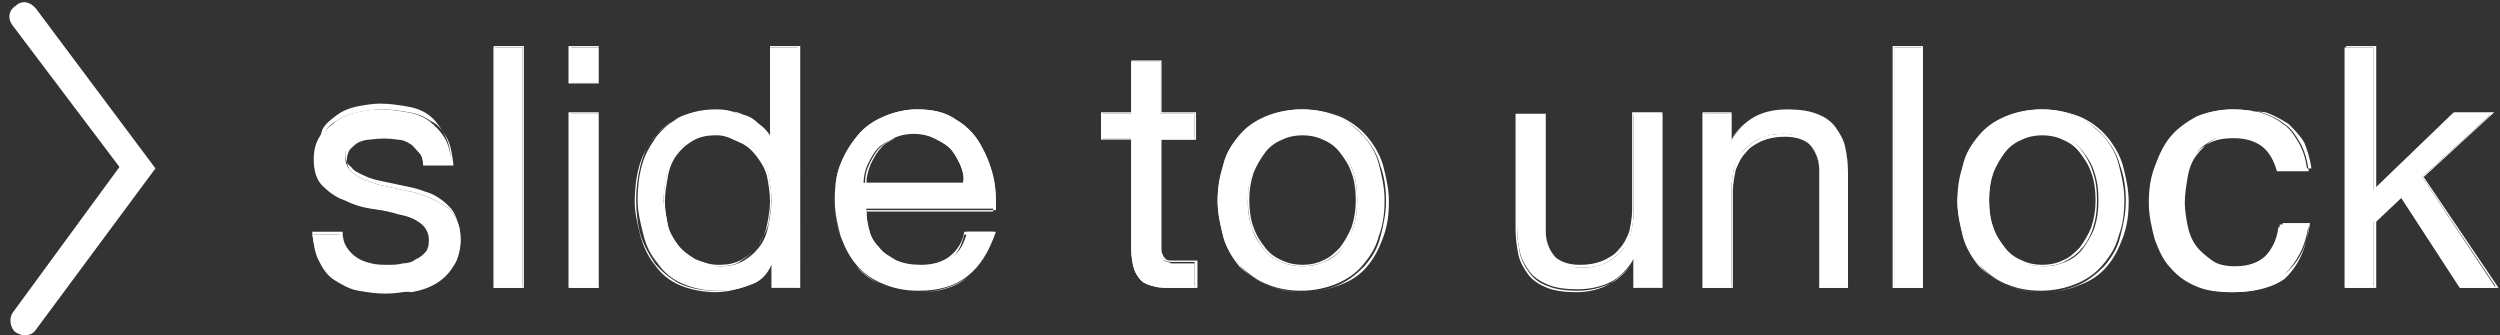 <?xml version="1.0" encoding="utf-8"?>
<!-- Generator: Adobe Illustrator 17.1.0, SVG Export Plug-In . SVG Version: 6.00 Build 0)  -->
<!DOCTYPE svg PUBLIC "-//W3C//DTD SVG 1.1//EN" "http://www.w3.org/Graphics/SVG/1.1/DTD/svg11.dtd">
<svg version="1.1" id="Layer_1" xmlns="http://www.w3.org/2000/svg" xmlns:xlink="http://www.w3.org/1999/xlink" x="0px" y="0px"
	 viewBox="0 0 173.7 23.3" enable-background="new 0 0 173.7 23.3" xml:space="preserve">
<rect x="0" y="0" width="173.7" height="23.3" fill="#333333" stroke="none"/>
<g>
	<path fill="#FFFFFF" d="M1.7,23.3c-0.2,0-0.4-0.1-0.6-0.2c-0.4-0.3-0.5-1-0.2-1.4l7.4-10.1L0.9,1.8C0.5,1.3,0.6,0.7,1.1,0.4
		C1.5,0,2.1,0.1,2.5,0.6l8.3,11.1L2.5,22.9C2.3,23.2,2,23.3,1.7,23.3z"/>
</g>
<g>
	<g>
		<path fill="#FFFFFF" d="M24,17.3c0.2,0.3,0.4,0.5,0.7,0.7s0.6,0.3,1,0.4c0.4,0.1,0.8,0.1,1.2,0.1c0.3,0,0.6,0,1-0.1
			c0.3,0,0.7-0.1,0.9-0.3c0.3-0.1,0.5-0.3,0.7-0.5s0.3-0.5,0.3-0.9c0-0.5-0.2-0.9-0.6-1.2c-0.4-0.3-0.9-0.5-1.5-0.6
			c-0.6-0.2-1.2-0.3-1.9-0.4c-0.7-0.1-1.3-0.3-1.9-0.6c-0.6-0.2-1.1-0.6-1.5-1c-0.4-0.4-0.6-1-0.6-1.8c0-0.6,0.1-1.1,0.4-1.6
			C22.6,9,23,8.7,23.4,8.4c0.4-0.3,0.9-0.5,1.4-0.6c0.5-0.1,1.1-0.2,1.6-0.2c0.7,0,1.3,0.1,1.9,0.2c0.6,0.1,1.1,0.3,1.5,0.6
			c0.4,0.3,0.8,0.7,1.1,1.2c0.3,0.5,0.4,1.1,0.5,1.8h-2c0-0.4-0.1-0.7-0.3-1c-0.2-0.3-0.4-0.5-0.7-0.6c-0.3-0.2-0.6-0.3-0.9-0.3
			s-0.6-0.1-1-0.1c-0.3,0-0.6,0-0.9,0.1s-0.6,0.1-0.8,0.2c-0.2,0.1-0.5,0.3-0.6,0.5c-0.2,0.2-0.2,0.4-0.2,0.8c0,0.3,0.1,0.6,0.4,0.9
			c0.2,0.2,0.5,0.4,0.9,0.6c0.4,0.1,0.8,0.3,1.3,0.4c0.5,0.1,0.9,0.2,1.4,0.3c0.5,0.1,1,0.2,1.5,0.4c0.5,0.2,0.9,0.4,1.3,0.6
			c0.4,0.3,0.7,0.6,0.9,1c0.2,0.4,0.3,0.9,0.3,1.4c0,0.7-0.2,1.3-0.5,1.8c-0.3,0.5-0.7,0.9-1.2,1.2s-1,0.5-1.7,0.6
			c-0.6,0.1-1.2,0.2-1.8,0.2c-0.7,0-1.3-0.1-1.9-0.2c-0.6-0.1-1.1-0.4-1.6-0.7c-0.5-0.3-0.8-0.7-1.1-1.3c-0.3-0.5-0.4-1.2-0.5-1.9h2
			C23.7,16.6,23.8,17,24,17.3z"/>
		<path fill="#FFFFFF" d="M26.8,20.3c-0.7,0-1.3-0.1-1.9-0.2c-0.6-0.1-1.2-0.4-1.6-0.7c-0.5-0.3-0.9-0.8-1.1-1.3
			c-0.3-0.5-0.4-1.2-0.5-1.9l0-0.1h2.1l0,0c0,0.4,0.1,0.8,0.3,1.1c0.2,0.3,0.4,0.5,0.7,0.7c0.3,0.2,0.6,0.3,1,0.4
			c0.4,0.1,0.8,0.1,1.2,0.1c0.3,0,0.6,0,1-0.1c0.3,0,0.7-0.1,0.9-0.3c0.3-0.1,0.5-0.3,0.7-0.5c0.2-0.2,0.3-0.5,0.3-0.9
			c0-0.5-0.2-0.9-0.6-1.1c-0.4-0.3-0.9-0.5-1.4-0.6c-0.6-0.2-1.2-0.3-1.9-0.4c-0.7-0.1-1.3-0.3-1.9-0.6c-0.6-0.2-1.1-0.6-1.5-1
			c-0.4-0.4-0.6-1.1-0.6-1.9c0-0.6,0.1-1.1,0.4-1.6C22.6,9,23,8.6,23.4,8.4c0.4-0.3,0.9-0.5,1.5-0.6c0.5-0.1,1.1-0.2,1.6-0.2
			c0.7,0,1.3,0.1,1.9,0.2c0.6,0.1,1.1,0.3,1.5,0.6C30.4,8.6,30.7,9,31,9.5c0.3,0.5,0.4,1.1,0.5,1.9l0,0.1h-2.1l0,0
			c0-0.4-0.1-0.7-0.3-0.9c-0.2-0.2-0.4-0.5-0.6-0.6c-0.3-0.2-0.6-0.3-0.9-0.3c-0.6-0.1-1.2-0.1-1.9,0c-0.3,0-0.6,0.1-0.8,0.2
			c-0.2,0.1-0.4,0.3-0.6,0.5c-0.1,0.2-0.2,0.4-0.2,0.7c0,0.3,0.1,0.6,0.3,0.8c0.2,0.2,0.5,0.4,0.9,0.6c0.4,0.1,0.8,0.3,1.3,0.4
			c0.5,0.1,0.9,0.2,1.4,0.3c0.5,0.1,1,0.2,1.5,0.4c0.5,0.2,0.9,0.4,1.3,0.6c0.4,0.3,0.7,0.6,0.9,1c0.2,0.4,0.3,0.9,0.3,1.5
			c0,0.7-0.2,1.4-0.5,1.8c-0.3,0.5-0.7,0.9-1.2,1.2c-0.5,0.3-1.1,0.5-1.7,0.6C28,20.2,27.4,20.3,26.8,20.3z M21.8,16.2
			c0,0.7,0.2,1.3,0.5,1.8c0.3,0.5,0.6,0.9,1.1,1.2c0.5,0.3,1,0.5,1.6,0.7c1.1,0.3,2.4,0.3,3.7,0c0.6-0.1,1.2-0.3,1.6-0.6
			c0.5-0.3,0.9-0.7,1.2-1.2c0.3-0.5,0.4-1.1,0.4-1.8c0-0.6-0.1-1-0.3-1.4c-0.2-0.4-0.5-0.7-0.9-1c-0.4-0.3-0.8-0.5-1.2-0.6
			c-0.5-0.2-1-0.3-1.5-0.4c-0.5-0.1-0.9-0.2-1.4-0.3c-0.5-0.1-0.9-0.2-1.3-0.4c-0.4-0.2-0.7-0.3-0.9-0.6c-0.3-0.2-0.4-0.5-0.4-0.9
			c0-0.3,0.1-0.6,0.2-0.8c0.2-0.2,0.4-0.4,0.6-0.5c0.3-0.1,0.5-0.2,0.8-0.2c0.6-0.1,1.3-0.1,1.9,0c0.3,0.1,0.6,0.2,0.9,0.3
			c0.3,0.2,0.5,0.4,0.7,0.6c0.2,0.3,0.3,0.6,0.3,0.9h1.9c0-0.7-0.2-1.3-0.5-1.8c-0.3-0.5-0.6-0.9-1-1.2s-0.9-0.5-1.5-0.6
			c-0.6-0.1-1.2-0.2-1.9-0.2c-0.5,0-1.1,0.1-1.6,0.2c-0.5,0.1-1,0.3-1.4,0.6c-0.4,0.3-0.8,0.6-1,1C22.1,9.9,22,10.4,22,11
			c0,0.8,0.2,1.4,0.6,1.8c0.4,0.4,0.9,0.8,1.4,1c0.6,0.2,1.2,0.4,1.9,0.6c0.7,0.1,1.3,0.3,1.9,0.4c0.6,0.2,1.1,0.4,1.5,0.6
			c0.4,0.3,0.6,0.7,0.6,1.2c0,0.4-0.1,0.7-0.3,1c-0.2,0.2-0.4,0.4-0.7,0.6c-0.3,0.1-0.6,0.2-1,0.3c-0.3,0-0.7,0.1-1,0.1
			c-0.4,0-0.8,0-1.2-0.1c-0.4-0.1-0.7-0.2-1-0.4c-0.3-0.2-0.6-0.4-0.8-0.7c-0.2-0.3-0.3-0.7-0.3-1.1H21.8z"/>
	</g>
	<g>
		<path fill="#FFFFFF" d="M36.3,3.3V20h-2V3.3H36.3z"/>
		<path fill="#FFFFFF" d="M36.4,20h-2.1V3.2h2.1V20z M34.4,19.9h1.9V3.3h-1.9V19.9z"/>
	</g>
	<g>
		<path fill="#FFFFFF" d="M39.6,5.7V3.3h2v2.4H39.6z M41.6,7.9V20h-2V7.9H41.6z"/>
		<path fill="#FFFFFF" d="M41.6,20h-2.1V7.8h2.1V20z M39.7,19.9h1.9v-12h-1.9V19.9z M41.6,5.8h-2.1V3.2h2.1V5.8z M39.7,5.7h1.9V3.3
			h-1.9V5.7z"/>
	</g>
	<g>
		<path fill="#FFFFFF" d="M53.6,20v-1.6h0c-0.3,0.7-0.8,1.2-1.5,1.4c-0.7,0.3-1.5,0.4-2.3,0.4c-0.9,0-1.7-0.2-2.4-0.5
			c-0.7-0.3-1.3-0.8-1.7-1.4c-0.5-0.6-0.8-1.2-1-2s-0.4-1.6-0.4-2.4c0-0.9,0.1-1.7,0.3-2.4c0.2-0.8,0.6-1.4,1-2c0.5-0.6,1-1,1.7-1.4
			c0.7-0.3,1.5-0.5,2.4-0.5c0.3,0,0.6,0,1,0.1C51,7.8,51.3,7.9,51.7,8c0.4,0.1,0.7,0.3,1,0.6c0.3,0.2,0.6,0.5,0.8,0.9h0V3.3h2V20
			H53.6z M46.4,15.7c0.1,0.5,0.4,1,0.7,1.4c0.3,0.4,0.7,0.8,1.2,1c0.5,0.2,1,0.4,1.7,0.4c0.7,0,1.2-0.1,1.7-0.4
			c0.5-0.3,0.8-0.6,1.1-1c0.3-0.4,0.5-0.9,0.6-1.5c0.1-0.5,0.2-1.1,0.2-1.7c0-0.6-0.1-1.2-0.2-1.7s-0.4-1-0.7-1.5s-0.7-0.8-1.2-1
			s-1.1-0.4-1.8-0.4c-0.7,0-1.2,0.1-1.7,0.4c-0.5,0.3-0.8,0.6-1.1,1.1c-0.3,0.4-0.5,0.9-0.6,1.5c-0.1,0.6-0.2,1.1-0.2,1.7
			C46.2,14.6,46.3,15.1,46.4,15.7z"/>
		<path fill="#FFFFFF" d="M49.7,20.3c-0.9,0-1.8-0.2-2.5-0.5c-0.7-0.3-1.3-0.8-1.7-1.4c-0.5-0.6-0.8-1.3-1-2
			c-0.2-0.8-0.4-1.6-0.4-2.4s0.1-1.7,0.3-2.4c0.2-0.8,0.6-1.4,1-2c0.5-0.6,1.1-1,1.7-1.4c0.7-0.3,1.5-0.5,2.4-0.5c0.3,0,0.6,0,1,0.1
			C51,7.7,51.3,7.8,51.7,8c0.4,0.1,0.7,0.3,1,0.6c0.3,0.2,0.6,0.5,0.8,0.8V3.2h2.1V20h-2.1v-1.6c-0.3,0.6-0.8,1.1-1.5,1.4
			C51.3,20.1,50.5,20.3,49.7,20.3z M49.6,7.7c-0.9,0-1.7,0.2-2.4,0.5c-0.7,0.3-1.3,0.8-1.7,1.3c-0.5,0.6-0.8,1.2-1,2
			c-0.2,0.8-0.3,1.6-0.3,2.4s0.1,1.7,0.3,2.4s0.6,1.4,1,2c0.5,0.6,1,1,1.7,1.4c0.7,0.3,1.5,0.5,2.4,0.5c0.8,0,1.6-0.1,2.3-0.4
			c0.7-0.3,1.2-0.8,1.5-1.4l0,0h0.1v1.6h1.9V3.3h-1.9v6.2h-0.1l0,0c-0.2-0.4-0.5-0.6-0.8-0.9c-0.3-0.2-0.7-0.4-1-0.6
			c-0.4-0.1-0.7-0.3-1.1-0.3C50.2,7.7,49.9,7.7,49.6,7.7z M49.9,18.5c-0.6,0-1.2-0.1-1.7-0.4c-0.5-0.3-0.9-0.6-1.2-1
			c-0.3-0.4-0.5-0.9-0.7-1.5c-0.1-0.5-0.2-1.1-0.2-1.7c0-0.6,0.1-1.2,0.2-1.7c0.1-0.6,0.3-1.1,0.6-1.5c0.3-0.4,0.7-0.8,1.1-1.1
			c0.5-0.3,1.1-0.4,1.7-0.4c0.7,0,1.3,0.1,1.8,0.4c0.5,0.3,0.9,0.6,1.2,1c0.3,0.4,0.5,0.9,0.7,1.5c0.1,0.6,0.2,1.1,0.2,1.7
			c0,0.6-0.1,1.1-0.2,1.7c-0.1,0.5-0.4,1-0.7,1.5c-0.3,0.4-0.7,0.8-1.2,1.1C51.2,18.4,50.6,18.5,49.9,18.5z M49.8,9.4
			c-0.7,0-1.2,0.1-1.7,0.4c-0.5,0.3-0.8,0.6-1.1,1c-0.3,0.4-0.5,0.9-0.6,1.5c-0.1,0.6-0.2,1.1-0.2,1.7c0,0.6,0.1,1.1,0.2,1.6
			c0.1,0.5,0.4,1,0.7,1.4c0.3,0.4,0.7,0.7,1.2,1c0.5,0.2,1,0.4,1.6,0.4c0.7,0,1.2-0.1,1.7-0.4c0.5-0.3,0.8-0.6,1.1-1
			c0.3-0.4,0.5-0.9,0.6-1.4c0.1-0.5,0.2-1.1,0.2-1.6c0-0.6-0.1-1.2-0.2-1.7c-0.1-0.5-0.4-1-0.7-1.4c-0.3-0.4-0.7-0.8-1.2-1
			S50.5,9.4,49.8,9.4z"/>
	</g>
	<g>
		<path fill="#FFFFFF" d="M67.2,19.2c-0.9,0.7-2,1-3.4,1c-1,0-1.8-0.2-2.5-0.5c-0.7-0.3-1.3-0.7-1.8-1.3c-0.5-0.6-0.8-1.2-1.1-2
			c-0.2-0.8-0.4-1.6-0.4-2.5c0-0.9,0.1-1.8,0.4-2.5c0.3-0.8,0.7-1.4,1.2-2c0.5-0.6,1.1-1,1.8-1.3c0.7-0.3,1.5-0.5,2.3-0.5
			c1.1,0,2,0.2,2.7,0.7c0.7,0.4,1.3,1,1.7,1.7c0.4,0.7,0.7,1.4,0.9,2.2c0.2,0.8,0.2,1.6,0.2,2.3h-9c0,0.5,0,1,0.2,1.5
			c0.1,0.5,0.4,0.9,0.7,1.3c0.3,0.4,0.7,0.7,1.2,0.9c0.5,0.2,1.1,0.3,1.7,0.3c0.8,0,1.5-0.2,2.1-0.6s0.9-1,1.1-1.8h2
			C68.7,17.5,68.1,18.5,67.2,19.2z M66.7,11.4c-0.2-0.4-0.4-0.8-0.7-1.1s-0.7-0.5-1.1-0.7c-0.4-0.2-0.9-0.3-1.4-0.3
			c-0.5,0-1,0.1-1.4,0.3c-0.4,0.2-0.8,0.4-1.1,0.7c-0.3,0.3-0.5,0.7-0.7,1.1c-0.2,0.4-0.3,0.9-0.3,1.3h6.9
			C67,12.3,66.9,11.9,66.7,11.4z"/>
		<path fill="#FFFFFF" d="M63.8,20.3c-1,0-1.8-0.2-2.5-0.5c-0.7-0.3-1.3-0.8-1.8-1.3c-0.5-0.6-0.9-1.2-1.1-2
			c-0.2-0.8-0.4-1.6-0.4-2.6c0-0.9,0.1-1.8,0.4-2.5s0.7-1.4,1.2-2c0.5-0.6,1.1-1,1.8-1.3c0.7-0.3,1.5-0.5,2.3-0.5
			c1.1,0,2,0.2,2.7,0.7c0.7,0.4,1.3,1,1.7,1.7c0.4,0.7,0.7,1.4,0.9,2.3c0.2,0.8,0.2,1.6,0.2,2.3l0,0h-9c0,0.5,0.1,1,0.2,1.4
			c0.1,0.5,0.4,0.9,0.7,1.2c0.3,0.4,0.7,0.6,1.2,0.9c0.5,0.2,1,0.3,1.7,0.3c0.8,0,1.5-0.2,2-0.6c0.5-0.4,0.9-1,1-1.7l0,0H69l0,0.1
			c-0.3,1.4-0.9,2.4-1.8,3.1C66.3,19.9,65.2,20.3,63.8,20.3z M63.7,7.7c-0.8,0-1.6,0.2-2.3,0.5c-0.7,0.3-1.3,0.7-1.8,1.3
			c-0.5,0.6-0.9,1.2-1.2,2c-0.3,0.8-0.4,1.6-0.4,2.5c0,0.9,0.2,1.8,0.4,2.5c0.2,0.8,0.6,1.4,1.1,2c0.5,0.6,1.1,1,1.8,1.3
			c0.7,0.3,1.5,0.5,2.5,0.5c1.4,0,2.5-0.3,3.4-1c0.9-0.7,1.5-1.7,1.7-3h-1.9c-0.2,0.8-0.5,1.4-1.1,1.8c-0.5,0.4-1.2,0.6-2.1,0.6
			c-0.7,0-1.2-0.1-1.7-0.3c-0.5-0.2-0.9-0.5-1.2-0.9c-0.3-0.4-0.5-0.8-0.7-1.3c-0.1-0.5-0.2-1-0.2-1.5l0,0h9c0-0.7,0-1.5-0.2-2.3
			c-0.2-0.8-0.5-1.5-0.9-2.2c-0.4-0.7-1-1.2-1.7-1.7C65.6,7.9,64.8,7.7,63.7,7.7z M67.1,12.8h-7l0-0.1c0-0.5,0.1-0.9,0.3-1.3
			c0.2-0.4,0.4-0.8,0.7-1.1c0.3-0.3,0.7-0.6,1.1-0.7c0.4-0.2,0.9-0.3,1.4-0.3c0.5,0,1,0.1,1.4,0.3c0.4,0.2,0.8,0.4,1.1,0.7
			c0.3,0.3,0.6,0.7,0.7,1.1C67,11.8,67.1,12.3,67.1,12.8L67.1,12.8z M60.2,12.7H67c0-0.4-0.1-0.9-0.3-1.3c-0.2-0.4-0.4-0.8-0.7-1.1
			c-0.3-0.3-0.7-0.5-1.1-0.7c-0.4-0.2-0.9-0.3-1.3-0.3c-0.5,0-1,0.1-1.4,0.3c-0.4,0.2-0.8,0.4-1,0.7c-0.3,0.3-0.5,0.7-0.7,1.1
			C60.3,11.9,60.2,12.3,60.2,12.7z"/>
	</g>
	<g>
		<path fill="#FFFFFF" d="M83,7.9v1.8h-2.4v7.5c0,0.2,0,0.4,0.1,0.6c0,0.1,0.1,0.2,0.2,0.3s0.3,0.1,0.5,0.2c0.2,0,0.4,0,0.8,0H83V20
			h-1.5c-0.5,0-1,0-1.3-0.1c-0.4-0.1-0.7-0.2-0.9-0.4c-0.2-0.2-0.4-0.5-0.5-0.8c-0.1-0.3-0.2-0.8-0.2-1.4V9.6h-2.1V7.9h2.1V4.3h2
			v3.6H83z"/>
		<path fill="#FFFFFF" d="M83.1,20h-1.6c-0.5,0-1,0-1.3-0.1c-0.4-0.1-0.7-0.2-0.9-0.4c-0.2-0.2-0.4-0.5-0.5-0.8
			c-0.1-0.3-0.2-0.8-0.2-1.4V9.7h-2.1V7.8h2.1V4.2h2.1v3.6h2.4v1.9h-2.4v7.5c0,0.2,0,0.4,0.1,0.5c0,0.1,0.1,0.2,0.2,0.3
			c0.1,0.1,0.2,0.1,0.4,0.1c0.2,0,0.4,0,0.8,0h1V20z M76.6,9.6h2.1v7.7c0,0.6,0.1,1,0.2,1.3c0.1,0.3,0.3,0.6,0.5,0.8
			c0.2,0.2,0.5,0.3,0.9,0.4c0.4,0.1,0.8,0.1,1.3,0.1H83v-1.7h-0.9c-0.3,0-0.6,0-0.8,0c-0.2,0-0.4-0.1-0.5-0.2
			c-0.1-0.1-0.2-0.2-0.2-0.4c0-0.1-0.1-0.3-0.1-0.6V9.6H83V7.9h-2.4V4.3h-1.9v3.6h-2.1V9.6z"/>
	</g>
	<g>
		<path fill="#FFFFFF" d="M85,11.4c0.2-0.8,0.6-1.4,1.1-2c0.5-0.6,1.1-1,1.8-1.3s1.6-0.5,2.5-0.5c1,0,1.8,0.2,2.5,0.5
			c0.7,0.3,1.3,0.8,1.8,1.3c0.5,0.6,0.9,1.2,1.1,2c0.2,0.8,0.4,1.6,0.4,2.5c0,0.9-0.1,1.7-0.4,2.5c-0.2,0.8-0.6,1.4-1.1,2
			c-0.5,0.6-1.1,1-1.8,1.3c-0.7,0.3-1.6,0.5-2.5,0.5c-1,0-1.8-0.2-2.5-0.5c-0.7-0.3-1.3-0.8-1.8-1.3c-0.5-0.6-0.9-1.2-1.1-2
			c-0.2-0.8-0.4-1.6-0.4-2.5C84.6,13,84.8,12.2,85,11.4z M87,15.9c0.2,0.6,0.5,1,0.8,1.4s0.7,0.7,1.2,0.9c0.5,0.2,0.9,0.3,1.5,0.3
			s1-0.1,1.5-0.3c0.5-0.2,0.9-0.5,1.2-0.9c0.3-0.4,0.6-0.9,0.8-1.4c0.2-0.6,0.3-1.2,0.3-2s-0.1-1.4-0.3-2c-0.2-0.6-0.5-1-0.8-1.4
			c-0.3-0.4-0.7-0.7-1.2-0.9c-0.5-0.2-0.9-0.3-1.5-0.3s-1,0.1-1.5,0.3c-0.5,0.2-0.9,0.5-1.2,0.9S87.2,11.4,87,12
			c-0.2,0.6-0.3,1.2-0.3,2S86.8,15.3,87,15.9z"/>
		<path fill="#FFFFFF" d="M90.5,20.3c-1,0-1.8-0.2-2.5-0.5c-0.7-0.3-1.4-0.8-1.9-1.3c-0.5-0.6-0.9-1.3-1.1-2
			c-0.2-0.8-0.4-1.6-0.4-2.5s0.1-1.7,0.4-2.5c0.2-0.8,0.6-1.5,1.1-2c0.5-0.6,1.1-1,1.9-1.4c0.7-0.3,1.6-0.5,2.5-0.5
			c1,0,1.8,0.2,2.6,0.5c0.7,0.3,1.4,0.8,1.9,1.4c0.5,0.6,0.9,1.3,1.1,2c0.2,0.8,0.4,1.6,0.4,2.5c0,0.9-0.1,1.7-0.4,2.5
			s-0.6,1.4-1.1,2c-0.5,0.6-1.1,1-1.9,1.3C92.3,20.1,91.5,20.3,90.5,20.3z M90.5,7.7c-0.9,0-1.8,0.2-2.5,0.5
			c-0.7,0.3-1.3,0.8-1.8,1.3c-0.5,0.6-0.9,1.2-1.1,2c-0.2,0.8-0.4,1.6-0.4,2.5c0,0.9,0.1,1.7,0.4,2.5c0.2,0.8,0.6,1.4,1.1,2
			c0.5,0.6,1.1,1,1.8,1.3c0.7,0.3,1.6,0.5,2.5,0.5c1,0,1.8-0.2,2.5-0.5c0.7-0.3,1.3-0.8,1.8-1.3c0.5-0.6,0.9-1.2,1.1-2
			c0.2-0.8,0.4-1.6,0.4-2.5s-0.1-1.7-0.4-2.5c-0.2-0.8-0.6-1.4-1.1-2c-0.5-0.6-1.1-1-1.8-1.3C92.3,7.8,91.5,7.7,90.5,7.7z
			 M90.5,18.5c-0.5,0-1-0.1-1.5-0.3c-0.5-0.2-0.9-0.5-1.2-0.9c-0.3-0.4-0.6-0.9-0.8-1.4c-0.2-0.6-0.3-1.2-0.3-2s0.1-1.4,0.3-2
			c0.2-0.6,0.5-1.1,0.8-1.5s0.8-0.7,1.2-0.9c0.5-0.2,1-0.3,1.5-0.3s1,0.1,1.5,0.3c0.5,0.2,0.9,0.5,1.2,0.9c0.3,0.4,0.6,0.9,0.8,1.5
			s0.3,1.2,0.3,2s-0.1,1.4-0.3,2c-0.2,0.6-0.5,1.1-0.8,1.4c-0.3,0.4-0.8,0.7-1.2,0.9C91.5,18.4,91,18.5,90.5,18.5z M90.5,9.4
			c-0.5,0-1,0.1-1.4,0.3c-0.5,0.2-0.9,0.5-1.2,0.9c-0.3,0.4-0.6,0.9-0.8,1.4c-0.2,0.6-0.3,1.2-0.3,1.9s0.1,1.4,0.3,1.9
			c0.2,0.6,0.5,1,0.8,1.4c0.3,0.4,0.7,0.7,1.2,0.9c0.4,0.2,0.9,0.3,1.4,0.3c0.5,0,1-0.1,1.4-0.3c0.5-0.2,0.8-0.5,1.2-0.9
			c0.3-0.4,0.6-0.9,0.8-1.4c0.2-0.6,0.3-1.2,0.3-1.9s-0.1-1.4-0.3-1.9c-0.2-0.6-0.5-1-0.8-1.4c-0.3-0.4-0.7-0.7-1.2-0.9
			C91.5,9.5,91,9.4,90.5,9.4z"/>
	</g>
	<g>
		<path fill="#FFFFFF" d="M113.5,20V18h0c-0.4,0.7-1,1.3-1.6,1.6s-1.4,0.5-2.3,0.5c-0.8,0-1.5-0.1-2-0.3c-0.5-0.2-1-0.5-1.3-0.9
			s-0.6-0.9-0.7-1.4s-0.2-1.1-0.2-1.8V7.9h2v8.2c0,0.7,0.2,1.3,0.7,1.8c0.4,0.4,1,0.7,1.8,0.7c0.6,0,1.1-0.1,1.6-0.3
			c0.4-0.2,0.8-0.5,1.1-0.8s0.5-0.7,0.7-1.2c0.1-0.5,0.2-1,0.2-1.5V7.9h2V20H113.5z"/>
		<path fill="#FFFFFF" d="M109.5,20.3c-0.8,0-1.5-0.1-2-0.3c-0.5-0.2-1-0.5-1.3-0.9c-0.3-0.4-0.6-0.9-0.7-1.4
			c-0.1-0.5-0.2-1.1-0.2-1.8v-8h2.1v8.2c0,0.7,0.2,1.3,0.6,1.7c0.4,0.4,1,0.6,1.8,0.6c0.6,0,1.1-0.1,1.6-0.3
			c0.4-0.2,0.8-0.4,1.1-0.8c0.3-0.3,0.5-0.7,0.7-1.2c0.1-0.5,0.2-1,0.2-1.5V7.8h2.1V20h-2v-1.9c-0.4,0.7-1,1.2-1.6,1.6
			C111.2,20.1,110.4,20.3,109.5,20.3z M105.4,7.9v7.9c0,0.6,0.1,1.2,0.2,1.8c0.1,0.5,0.4,1,0.7,1.4c0.3,0.4,0.7,0.7,1.3,0.9
			c0.5,0.2,1.2,0.3,2,0.3c0.9,0,1.6-0.2,2.3-0.5c0.6-0.3,1.2-0.9,1.6-1.6l0,0h0.1v1.9h1.8v-12h-1.9v6.8c0,0.5-0.1,1.1-0.2,1.5
			c-0.1,0.5-0.4,0.9-0.7,1.2c-0.3,0.3-0.7,0.6-1.1,0.8c-0.4,0.2-1,0.3-1.6,0.3c-0.8,0-1.4-0.2-1.8-0.7c-0.4-0.4-0.7-1.1-0.7-1.8V7.9
			H105.4z"/>
	</g>
	<g>
		<path fill="#FFFFFF" d="M120.3,7.9v1.9h0c0.8-1.5,2.1-2.2,3.9-2.2c0.8,0,1.5,0.1,2,0.3c0.5,0.2,1,0.5,1.3,0.9s0.6,0.9,0.7,1.4
			c0.1,0.5,0.2,1.1,0.2,1.8V20h-2v-8.2c0-0.7-0.2-1.3-0.7-1.8c-0.4-0.4-1-0.7-1.8-0.7c-0.6,0-1.1,0.1-1.6,0.3
			c-0.4,0.2-0.8,0.5-1.1,0.8s-0.5,0.7-0.7,1.2c-0.1,0.5-0.2,1-0.2,1.5V20h-2V7.9H120.3z"/>
		<path fill="#FFFFFF" d="M128.5,20h-2.1v-8.2c0-0.7-0.2-1.3-0.6-1.7c-0.4-0.4-1-0.6-1.8-0.6c-0.6,0-1.1,0.1-1.6,0.3
			c-0.4,0.2-0.8,0.4-1.1,0.8c-0.3,0.3-0.5,0.7-0.7,1.2c-0.1,0.5-0.2,1-0.2,1.5V20h-2.1V7.8h2v1.9c0.8-1.4,2.2-2.1,3.9-2.1
			c0.8,0,1.5,0.1,2,0.3c0.5,0.2,1,0.5,1.3,0.9c0.3,0.4,0.6,0.9,0.7,1.4c0.1,0.5,0.2,1.1,0.2,1.8V20z M126.5,19.9h1.9V12
			c0-0.6-0.1-1.2-0.2-1.8c-0.1-0.5-0.4-1-0.7-1.4c-0.3-0.4-0.7-0.7-1.3-0.9c-0.5-0.2-1.2-0.3-2-0.3c-1.8,0-3.1,0.7-3.9,2.2l0,0h-0.1
			V7.9h-1.8v12h1.9v-6.8c0-0.5,0.1-1.1,0.2-1.5c0.1-0.5,0.4-0.9,0.7-1.2c0.3-0.3,0.7-0.6,1.1-0.8c0.4-0.2,1-0.3,1.6-0.3
			c0.8,0,1.4,0.2,1.8,0.7c0.4,0.4,0.7,1.1,0.7,1.8V19.9z"/>
	</g>
	<g>
		<path fill="#FFFFFF" d="M133.6,3.3V20h-2V3.3H133.6z"/>
		<path fill="#FFFFFF" d="M133.6,20h-2.1V3.2h2.1V20z M131.6,19.9h1.9V3.3h-1.9V19.9z"/>
	</g>
	<g>
		<path fill="#FFFFFF" d="M136.4,11.4c0.2-0.8,0.6-1.4,1.1-2c0.5-0.6,1.1-1,1.8-1.3s1.6-0.5,2.5-0.5c1,0,1.8,0.2,2.5,0.5
			c0.7,0.3,1.3,0.8,1.8,1.3c0.5,0.6,0.9,1.2,1.1,2c0.2,0.8,0.4,1.6,0.4,2.5c0,0.9-0.1,1.7-0.4,2.5c-0.2,0.8-0.6,1.4-1.1,2
			c-0.5,0.6-1.1,1-1.8,1.3c-0.7,0.3-1.6,0.5-2.5,0.5c-1,0-1.8-0.2-2.5-0.5c-0.7-0.3-1.3-0.8-1.8-1.3c-0.5-0.6-0.9-1.2-1.1-2
			c-0.2-0.8-0.4-1.6-0.4-2.5C136.1,13,136.2,12.2,136.4,11.4z M138.5,15.9c0.2,0.6,0.5,1,0.8,1.4s0.7,0.7,1.2,0.9
			c0.5,0.2,0.9,0.3,1.5,0.3s1-0.1,1.5-0.3c0.5-0.2,0.9-0.5,1.2-0.9c0.3-0.4,0.6-0.9,0.8-1.4c0.2-0.6,0.3-1.2,0.3-2s-0.1-1.4-0.3-2
			c-0.2-0.6-0.5-1-0.8-1.4c-0.3-0.4-0.7-0.7-1.2-0.9c-0.5-0.2-0.9-0.3-1.5-0.3s-1,0.1-1.5,0.3c-0.5,0.2-0.9,0.5-1.2,0.9
			s-0.6,0.9-0.8,1.4c-0.2,0.6-0.3,1.2-0.3,2S138.3,15.3,138.5,15.9z"/>
		<path fill="#FFFFFF" d="M141.9,20.3c-1,0-1.8-0.2-2.5-0.5c-0.7-0.3-1.4-0.8-1.9-1.3c-0.5-0.6-0.9-1.3-1.1-2
			c-0.2-0.8-0.4-1.6-0.4-2.5s0.1-1.7,0.4-2.5c0.2-0.8,0.6-1.5,1.1-2c0.5-0.6,1.1-1,1.9-1.4c0.7-0.3,1.6-0.5,2.5-0.5
			c1,0,1.8,0.2,2.6,0.5c0.7,0.3,1.4,0.8,1.9,1.4c0.5,0.6,0.9,1.3,1.1,2c0.2,0.8,0.4,1.6,0.4,2.5c0,0.9-0.1,1.7-0.4,2.5
			s-0.6,1.4-1.1,2c-0.5,0.6-1.1,1-1.9,1.3C143.8,20.1,142.9,20.3,141.9,20.3z M141.9,7.7c-0.9,0-1.8,0.2-2.5,0.5
			c-0.7,0.3-1.3,0.8-1.8,1.3c-0.5,0.6-0.9,1.2-1.1,2c-0.2,0.8-0.4,1.6-0.4,2.5c0,0.9,0.1,1.7,0.4,2.5c0.2,0.8,0.6,1.4,1.1,2
			c0.5,0.6,1.1,1,1.8,1.3c0.7,0.3,1.6,0.5,2.5,0.5c1,0,1.8-0.2,2.5-0.5c0.7-0.3,1.3-0.8,1.8-1.3c0.5-0.6,0.9-1.2,1.1-2
			c0.2-0.8,0.4-1.6,0.4-2.5s-0.1-1.7-0.4-2.5c-0.2-0.8-0.6-1.4-1.1-2c-0.5-0.6-1.1-1-1.8-1.3C143.7,7.8,142.9,7.7,141.9,7.7z
			 M141.9,18.5c-0.5,0-1-0.1-1.5-0.3c-0.5-0.2-0.9-0.5-1.2-0.9c-0.3-0.4-0.6-0.9-0.8-1.4c-0.2-0.6-0.3-1.2-0.3-2s0.1-1.4,0.3-2
			c0.2-0.6,0.5-1.1,0.8-1.5c0.3-0.4,0.8-0.7,1.2-0.9c0.5-0.2,1-0.3,1.5-0.3s1,0.1,1.5,0.3c0.5,0.2,0.9,0.5,1.2,0.9
			c0.3,0.4,0.6,0.9,0.8,1.5s0.3,1.2,0.3,2s-0.1,1.4-0.3,2c-0.2,0.6-0.5,1.1-0.8,1.4c-0.3,0.4-0.8,0.7-1.2,0.9
			C143,18.4,142.5,18.5,141.9,18.5z M141.9,9.4c-0.5,0-1,0.1-1.4,0.3c-0.5,0.2-0.9,0.5-1.2,0.9c-0.3,0.4-0.6,0.9-0.8,1.4
			c-0.2,0.6-0.3,1.2-0.3,1.9s0.1,1.4,0.3,1.9c0.2,0.6,0.5,1,0.8,1.4c0.3,0.4,0.7,0.7,1.2,0.9c0.4,0.2,0.9,0.3,1.4,0.3
			c0.5,0,1-0.1,1.4-0.3c0.5-0.2,0.8-0.5,1.2-0.9c0.3-0.4,0.6-0.9,0.8-1.4c0.2-0.6,0.3-1.2,0.3-1.9s-0.1-1.4-0.3-1.9
			c-0.2-0.6-0.5-1-0.8-1.4c-0.3-0.4-0.7-0.7-1.2-0.9C142.9,9.5,142.4,9.4,141.9,9.4z"/>
	</g>
	<g>
		<path fill="#FFFFFF" d="M157.4,10c-0.5-0.4-1.2-0.6-2-0.6c-0.7,0-1.3,0.1-1.8,0.4c-0.5,0.3-0.9,0.6-1.2,1.1
			c-0.3,0.4-0.5,0.9-0.6,1.5c-0.1,0.6-0.2,1.2-0.2,1.8c0,0.6,0.1,1.1,0.2,1.6c0.1,0.5,0.3,1,0.6,1.4c0.3,0.4,0.6,0.7,1.1,1
			c0.5,0.2,1,0.4,1.6,0.4c1,0,1.7-0.3,2.3-0.8c0.6-0.5,0.9-1.2,1-2.2h2c-0.2,1.5-0.8,2.6-1.7,3.5s-2.1,1.2-3.7,1.2
			c-0.9,0-1.7-0.1-2.4-0.4c-0.7-0.3-1.3-0.7-1.8-1.3c-0.5-0.5-0.8-1.2-1.1-2c-0.2-0.8-0.4-1.6-0.4-2.5c0-0.9,0.1-1.7,0.4-2.5
			s0.6-1.5,1.1-2.1c0.5-0.6,1.1-1,1.8-1.4c0.7-0.3,1.6-0.5,2.5-0.5c0.7,0,1.3,0.1,1.9,0.2c0.6,0.2,1.1,0.4,1.6,0.8
			c0.5,0.3,0.8,0.8,1.1,1.3c0.3,0.5,0.5,1.1,0.6,1.9h-2.1C158.3,11,157.9,10.4,157.4,10z"/>
		<path fill="#FFFFFF" d="M155.2,20.3c-0.9,0-1.7-0.2-2.5-0.4c-0.7-0.3-1.3-0.7-1.8-1.3c-0.5-0.5-0.8-1.2-1.1-2
			c-0.2-0.8-0.4-1.6-0.4-2.5c0-0.9,0.1-1.8,0.4-2.5c0.2-0.8,0.6-1.5,1.1-2.1c0.5-0.6,1.1-1.1,1.8-1.4c0.7-0.3,1.6-0.5,2.5-0.5
			c0.7,0,1.3,0.1,1.9,0.2c0.6,0.2,1.1,0.4,1.6,0.8c0.5,0.3,0.8,0.8,1.1,1.3c0.3,0.5,0.5,1.2,0.6,1.9l0,0.1h-2.2l0,0
			c-0.2-0.7-0.5-1.3-1-1.7c-0.5-0.4-1.2-0.6-2-0.6c-0.7,0-1.3,0.1-1.8,0.4c-0.5,0.3-0.9,0.6-1.1,1c-0.3,0.4-0.5,0.9-0.6,1.5
			c-0.1,0.6-0.2,1.2-0.2,1.8c0,0.6,0.1,1.1,0.2,1.6c0.1,0.5,0.3,1,0.6,1.4c0.3,0.4,0.6,0.7,1.1,1c0.4,0.2,1,0.4,1.6,0.4
			c1,0,1.7-0.3,2.3-0.8c0.5-0.5,0.9-1.2,1-2.1l0,0h2.1l0,0.1c-0.2,1.5-0.8,2.7-1.7,3.5C158,19.9,156.8,20.3,155.2,20.3z M155.3,7.7
			c-0.9,0-1.8,0.2-2.5,0.5c-0.7,0.3-1.3,0.8-1.8,1.4c-0.5,0.6-0.8,1.3-1.1,2c-0.2,0.8-0.3,1.6-0.3,2.5s0.1,1.7,0.4,2.5
			c0.2,0.7,0.6,1.4,1.1,1.9c0.5,0.5,1.1,1,1.8,1.2c0.7,0.3,1.5,0.4,2.4,0.4c1.5,0,2.7-0.4,3.6-1.2c0.9-0.8,1.4-1.9,1.6-3.4h-1.9
			c-0.1,0.9-0.5,1.6-1,2.2c-0.6,0.5-1.3,0.8-2.3,0.8c-0.6,0-1.2-0.1-1.6-0.4s-0.8-0.6-1.1-1c-0.3-0.4-0.5-0.9-0.6-1.4
			c-0.1-0.5-0.2-1.1-0.2-1.6c0-0.6,0.1-1.2,0.2-1.8c0.1-0.6,0.3-1.1,0.6-1.5c0.3-0.4,0.7-0.8,1.2-1.1c0.5-0.3,1.1-0.4,1.8-0.4
			c0.8,0,1.5,0.2,2,0.6c0.5,0.4,0.8,1,1,1.8h2c-0.1-0.7-0.3-1.3-0.5-1.8c-0.3-0.5-0.7-0.9-1.1-1.3c-0.5-0.3-1-0.6-1.6-0.8
			C156.6,7.7,155.9,7.7,155.3,7.7z"/>
	</g>
	<g>
		<path fill="#FFFFFF" d="M164.9,3.3v9.9l5.5-5.3h2.7l-4.8,4.4l5.1,7.7h-2.5l-4.1-6.3l-1.9,1.7V20h-2V3.3H164.9z"/>
		<path fill="#FFFFFF" d="M173.6,20h-2.6l0,0l-4.1-6.3l-1.8,1.7V20h-2.1V3.2h2.1V13l5.4-5.2h2.8l-4.9,4.5L173.6,20z M171,19.9h2.4
			l-5.1-7.6l0,0l4.7-4.3h-2.5l-5.6,5.3v-10H163v16.6h1.9v-4.6l0,0l1.9-1.8l0,0L171,19.9z"/>
	</g>
</g>
</svg>
